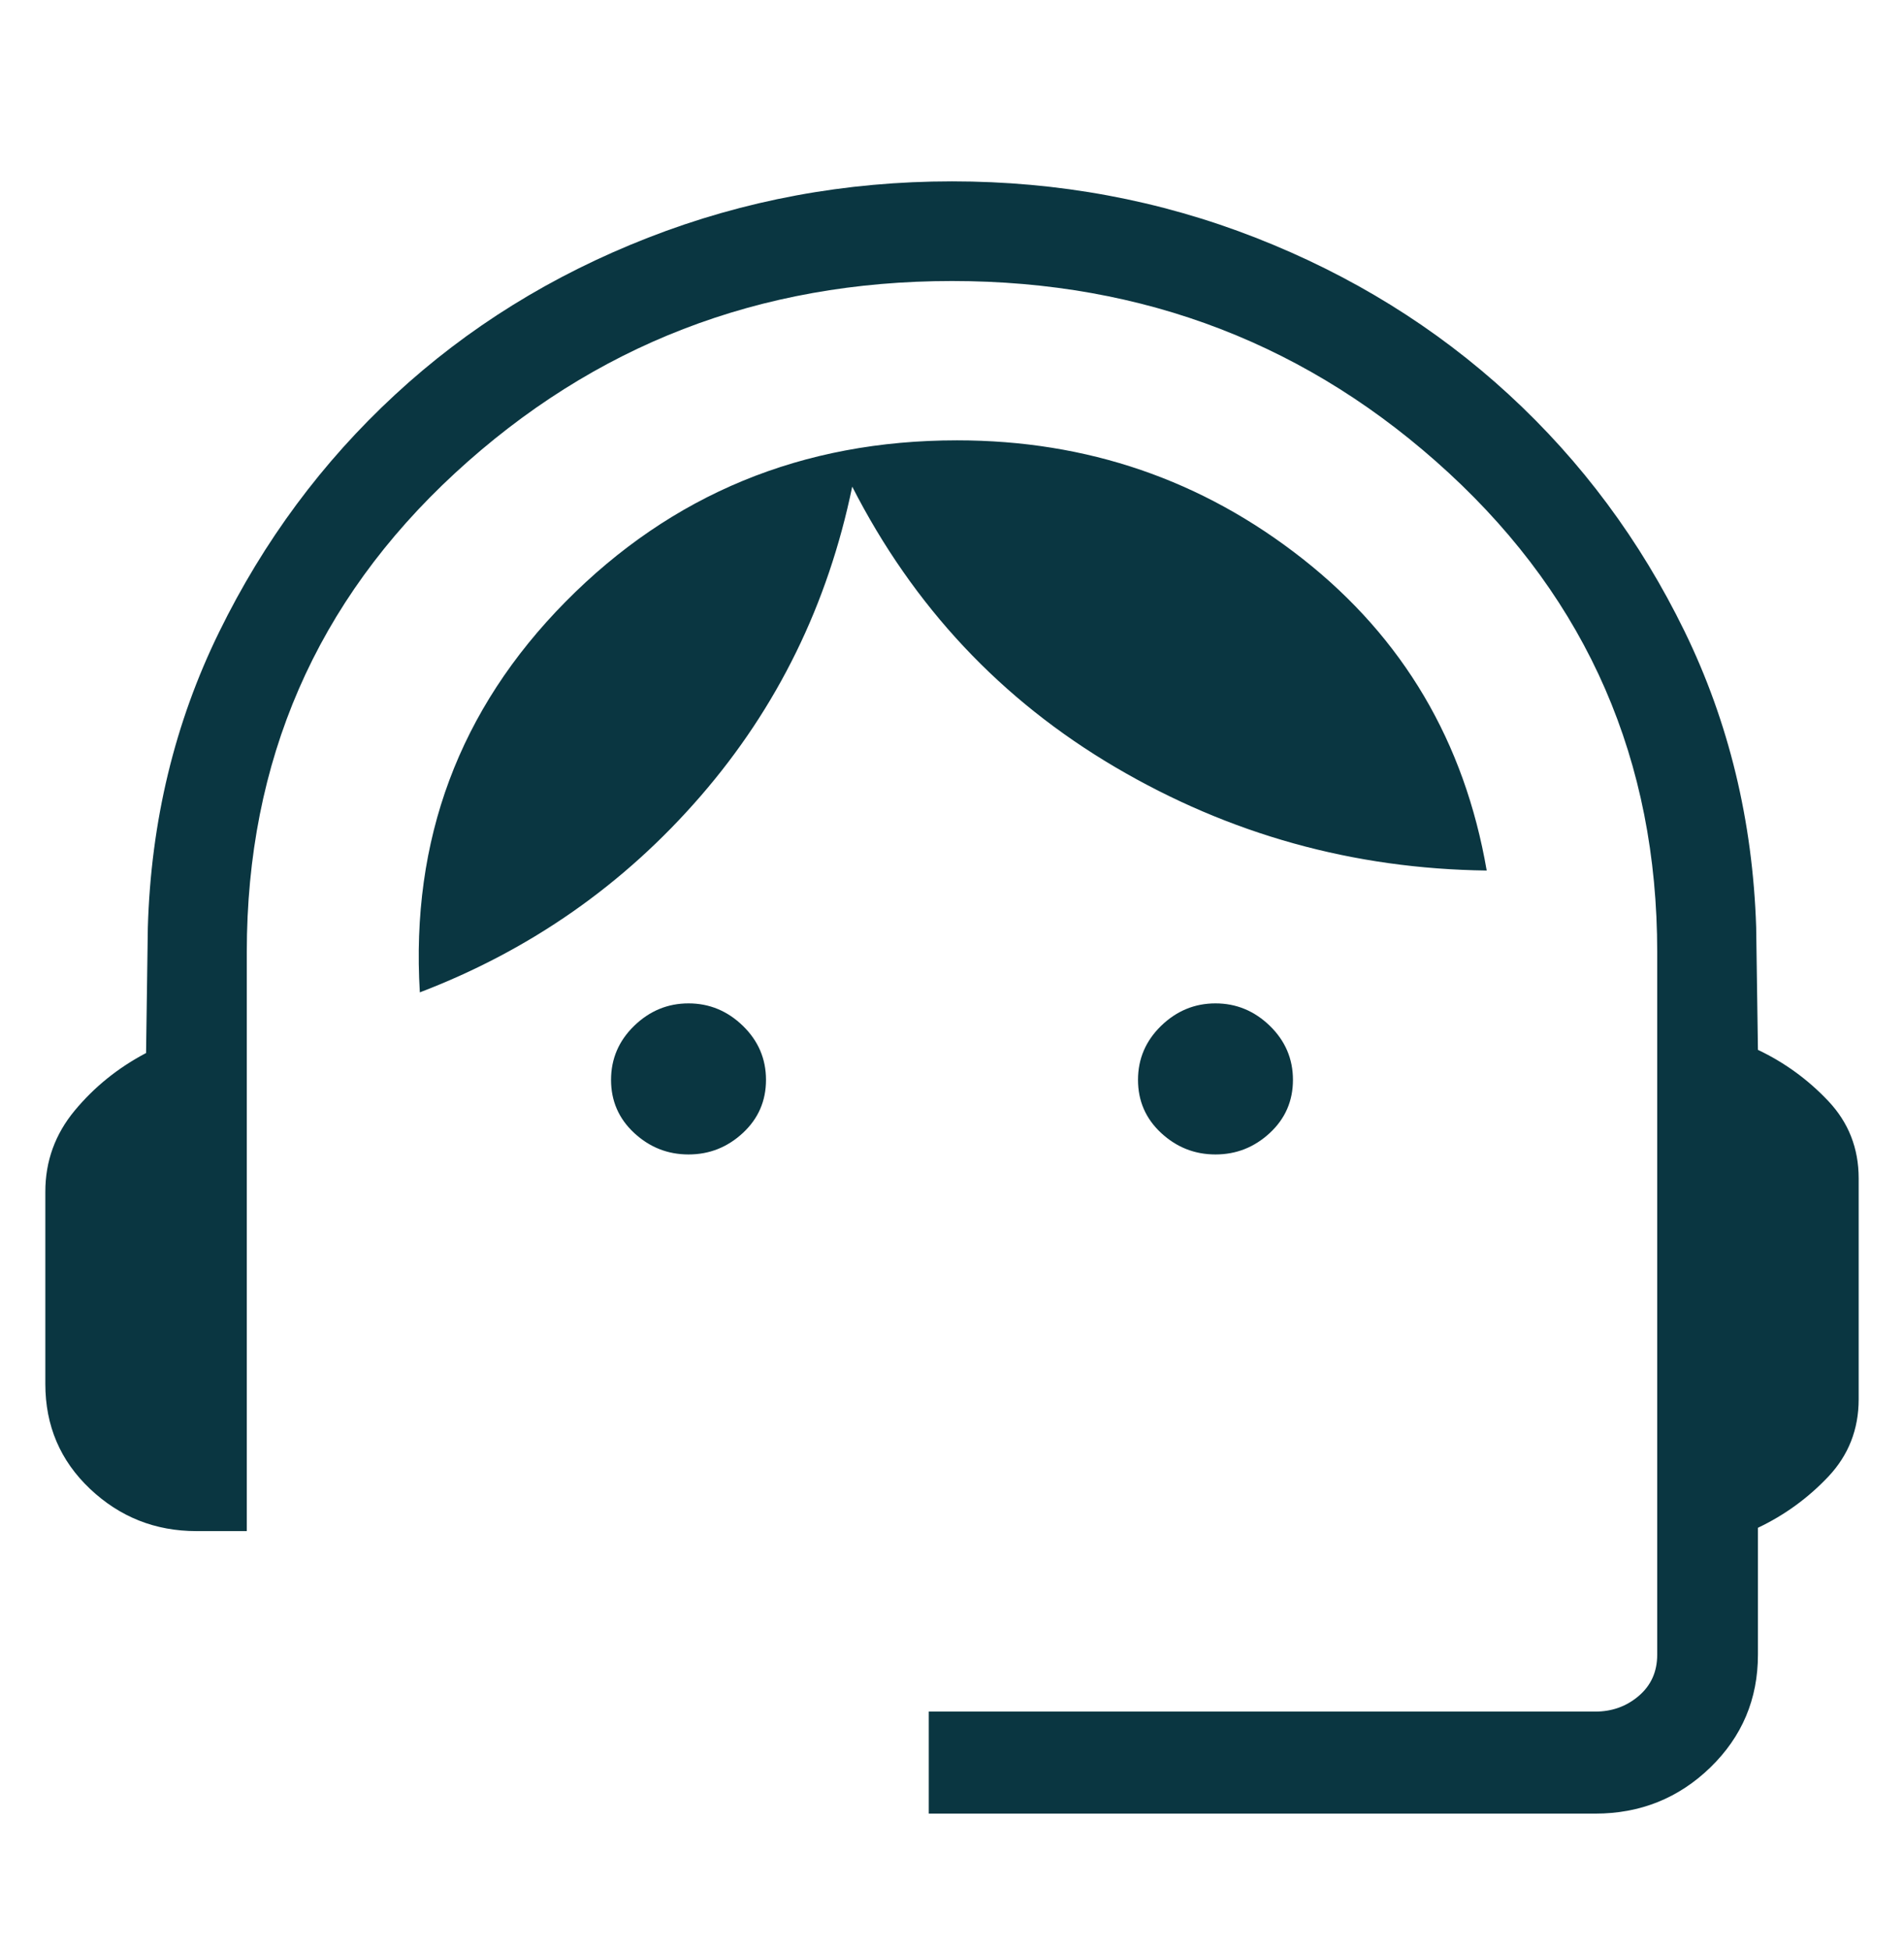 <svg width="42" height="43" viewBox="0 0 42 43" fill="none" xmlns="http://www.w3.org/2000/svg">
<path d="M20.487 40V37.75H35.188C35.558 37.75 35.879 37.635 36.149 37.404C36.42 37.173 36.556 36.87 36.556 36.495V20.996C36.556 16.782 35.025 13.262 31.964 10.436C28.902 7.611 25.248 6.198 21 6.198C16.752 6.198 13.098 7.611 10.036 10.436C6.975 13.262 5.444 16.782 5.444 20.996V33.769H4.333C3.424 33.769 2.642 33.458 1.985 32.837C1.328 32.215 1 31.444 1 30.524V26.283C1 25.611 1.216 25.015 1.647 24.495C2.079 23.974 2.604 23.55 3.222 23.225L3.261 20.46C3.329 18.112 3.854 15.937 4.836 13.935C5.817 11.933 7.109 10.19 8.712 8.708C10.314 7.225 12.176 6.07 14.297 5.242C16.418 4.414 18.653 4 21 4C23.347 4 25.58 4.414 27.697 5.242C29.813 6.07 31.675 7.223 33.282 8.701C34.889 10.18 36.181 11.92 37.158 13.921C38.135 15.924 38.662 18.099 38.739 20.446L38.778 23.155C39.367 23.435 39.885 23.812 40.331 24.285C40.777 24.758 41 25.326 41 25.989V30.862C41 31.525 40.777 32.093 40.331 32.567C39.885 33.039 39.367 33.416 38.778 33.696V36.495C38.778 37.473 38.428 38.302 37.729 38.981C37.029 39.66 36.182 40 35.188 40H20.487ZM15.188 25.462C14.729 25.462 14.33 25.304 13.989 24.988C13.649 24.672 13.479 24.282 13.479 23.817C13.479 23.353 13.649 22.956 13.989 22.625C14.33 22.295 14.729 22.13 15.188 22.13C15.647 22.13 16.046 22.295 16.387 22.625C16.727 22.956 16.897 23.353 16.897 23.817C16.897 24.282 16.727 24.672 16.387 24.988C16.046 25.304 15.647 25.462 15.188 25.462ZM26.812 25.462C26.353 25.462 25.954 25.304 25.613 24.988C25.273 24.672 25.103 24.282 25.103 23.817C25.103 23.353 25.273 22.956 25.613 22.625C25.954 22.295 26.353 22.13 26.812 22.13C27.271 22.13 27.67 22.295 28.011 22.625C28.351 22.956 28.521 23.353 28.521 23.817C28.521 24.282 28.351 24.672 28.011 24.988C27.67 25.304 27.271 25.462 26.812 25.462ZM9.261 21.887C9.058 18.518 10.13 15.647 12.474 13.273C14.819 10.899 17.698 9.712 21.111 9.712C23.98 9.712 26.522 10.584 28.737 12.327C30.952 14.071 32.305 16.362 32.795 19.2C29.852 19.163 27.121 18.403 24.601 16.92C22.081 15.437 20.147 13.375 18.799 10.733C18.263 13.329 17.149 15.604 15.455 17.558C13.761 19.513 11.697 20.956 9.261 21.887Z" fill="#0A3641"/>
</svg>
